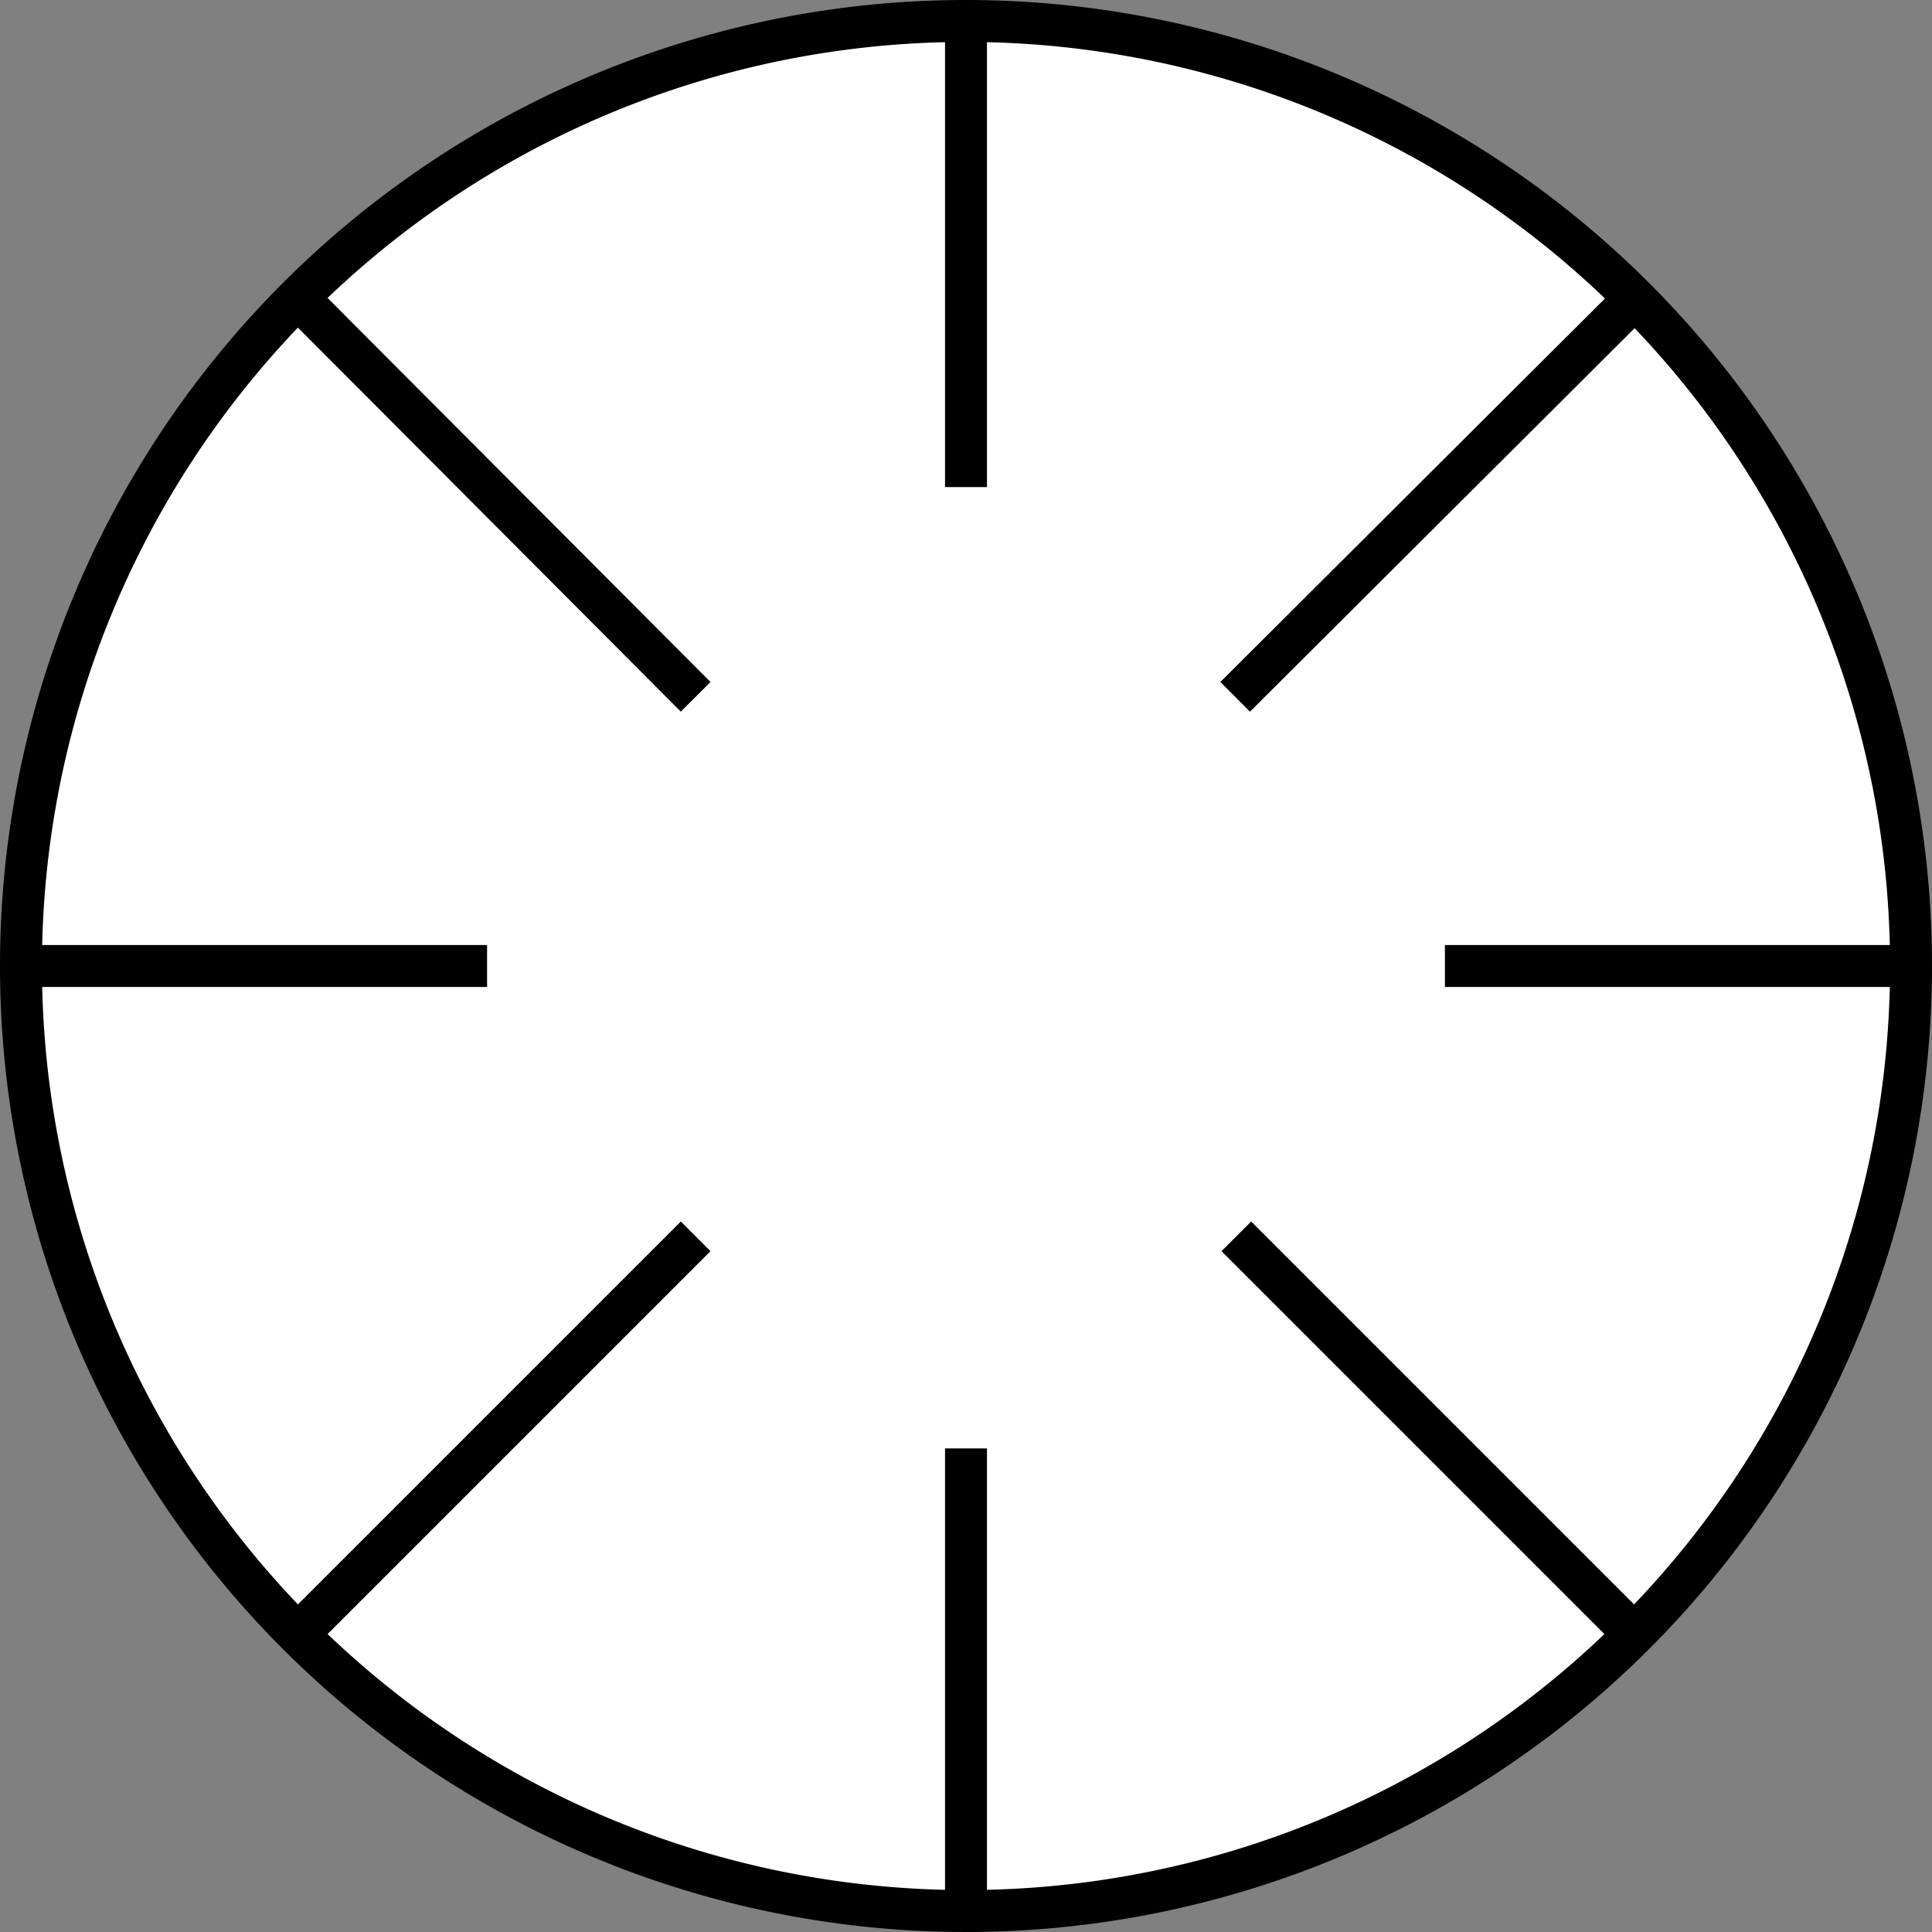 <svg xmlns="http://www.w3.org/2000/svg" viewBox="0 0 16.58 16.58"><rect x="0" y="0" width="16.58" height="16.58" fill="#808080" stroke="none"/><defs><style>.cls-1{fill:#fff;}.cls-1,.cls-2{stroke:#000;stroke-width:0.36px;}.cls-2{fill:none;}</style></defs><title>10.2.12</title><g id="Layer_2" data-name="Layer 2"><g id="SYMBOLS"><path class="cls-1" d="M16.4,8.29A8.11,8.11,0,1,1,8.29.18,8.11,8.11,0,0,1,16.4,8.29Z"/><line class="cls-2" x1="8.29" y1="0.22" x2="8.29" y2="4.18"/><line class="cls-2" x1="8.29" y1="12.43" x2="8.29" y2="16.4"/><line class="cls-2" x1="10.61" y1="10.61" x2="14" y2="14"/><line class="cls-2" x1="2.58" y1="2.58" x2="5.97" y2="5.98"/><line class="cls-2" x1="16.36" y1="8.29" x2="12.4" y2="8.29"/><line class="cls-2" x1="4.18" y1="8.29" x2="0.22" y2="8.29"/><line class="cls-2" x1="10.6" y1="5.98" x2="14" y2="2.59"/><line class="cls-2" x1="2.58" y1="14" x2="5.97" y2="10.61"/></g></g></svg>